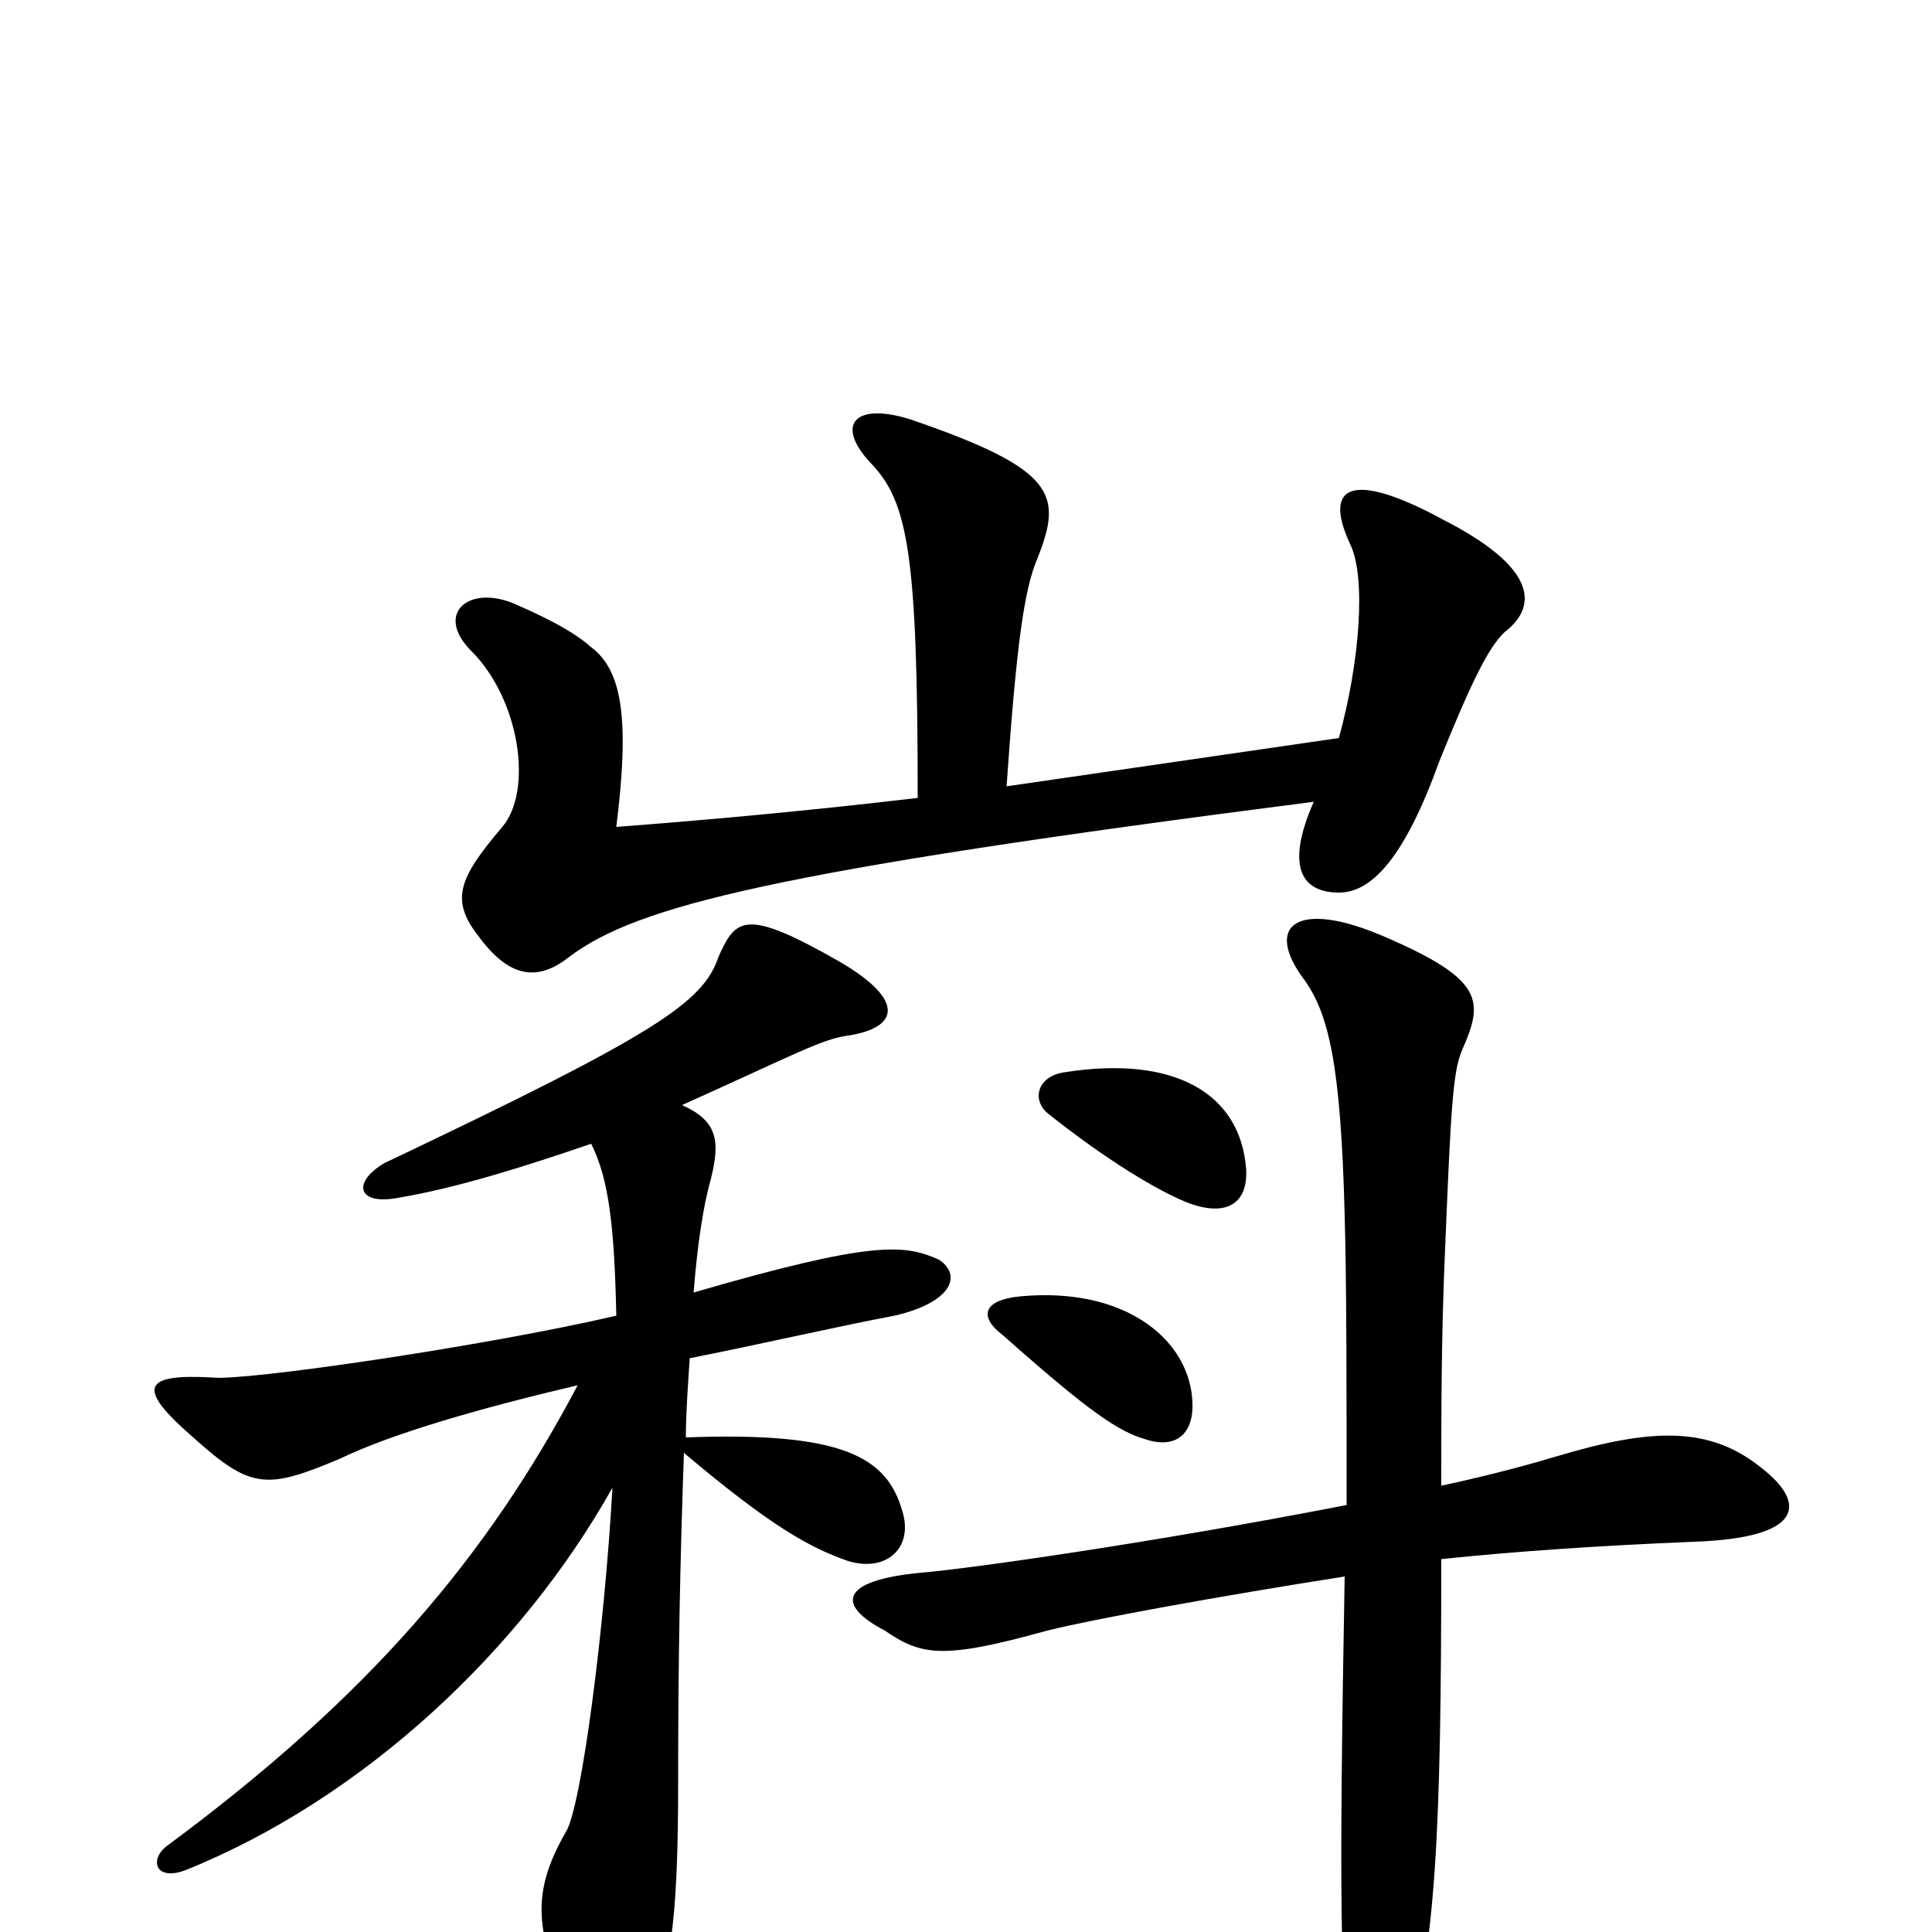 <svg xmlns="http://www.w3.org/2000/svg" viewBox="0 -1000 1000 1000">
	<path fill="#000000" d="M617 -277C614 -308 581 -334 528 -329C508 -327 507 -318 519 -309C564 -269 579 -259 593 -255C608 -250 619 -257 617 -277ZM645 -395C642 -434 608 -454 551 -445C537 -443 534 -431 542 -424C572 -400 600 -383 616 -377C636 -370 646 -378 645 -395ZM697 -221C594 -201 501 -188 477 -186C434 -182 433 -169 458 -156C477 -143 488 -141 542 -156C566 -162 632 -174 696 -184C693 -20 694 26 698 53C704 94 717 94 728 58C743 8 746 -50 746 -193C784 -197 828 -200 877 -202C934 -204 935 -222 912 -240C885 -262 855 -261 805 -246C795 -243 774 -237 746 -231C746 -270 746 -309 748 -354C751 -427 752 -446 757 -457C768 -482 768 -493 717 -515C671 -535 654 -521 675 -493C688 -475 694 -448 696 -371C697 -335 697 -281 697 -221ZM359 -331C361 -356 364 -376 368 -390C373 -410 371 -420 353 -428C413 -455 425 -462 439 -464C465 -468 469 -482 435 -502C386 -530 381 -525 372 -505C364 -481 340 -465 199 -398C182 -388 185 -376 206 -380C236 -385 271 -396 306 -408C315 -390 318 -366 319 -319C250 -303 126 -285 110 -287C74 -289 70 -282 100 -256C130 -229 138 -229 176 -245C203 -258 248 -271 299 -283C252 -194 191 -122 87 -45C77 -38 80 -26 96 -32C188 -69 270 -146 317 -230C313 -158 301 -65 293 -52C274 -19 278 0 294 39C308 74 329 74 338 44C348 14 351 -14 351 -77C351 -143 352 -191 354 -248C399 -210 419 -199 439 -192C459 -186 473 -199 467 -218C459 -246 436 -259 355 -256C355 -268 356 -282 357 -297C388 -303 436 -314 463 -319C493 -326 498 -340 486 -348C468 -356 452 -358 359 -331ZM475 -587C416 -580 359 -575 319 -572C326 -628 322 -653 306 -665C296 -674 279 -682 265 -688C242 -697 225 -682 244 -663C269 -638 276 -591 260 -572C237 -545 233 -534 248 -515C265 -492 280 -493 295 -505C330 -531 399 -549 680 -585C665 -551 674 -538 693 -538C710 -538 727 -556 745 -606C760 -643 770 -665 779 -673C797 -687 794 -707 747 -731C701 -756 684 -750 699 -718C707 -701 704 -658 693 -618L521 -593C526 -665 530 -695 537 -711C550 -744 547 -757 471 -783C442 -792 432 -780 451 -760C470 -740 475 -713 475 -587Z"/>
</svg>